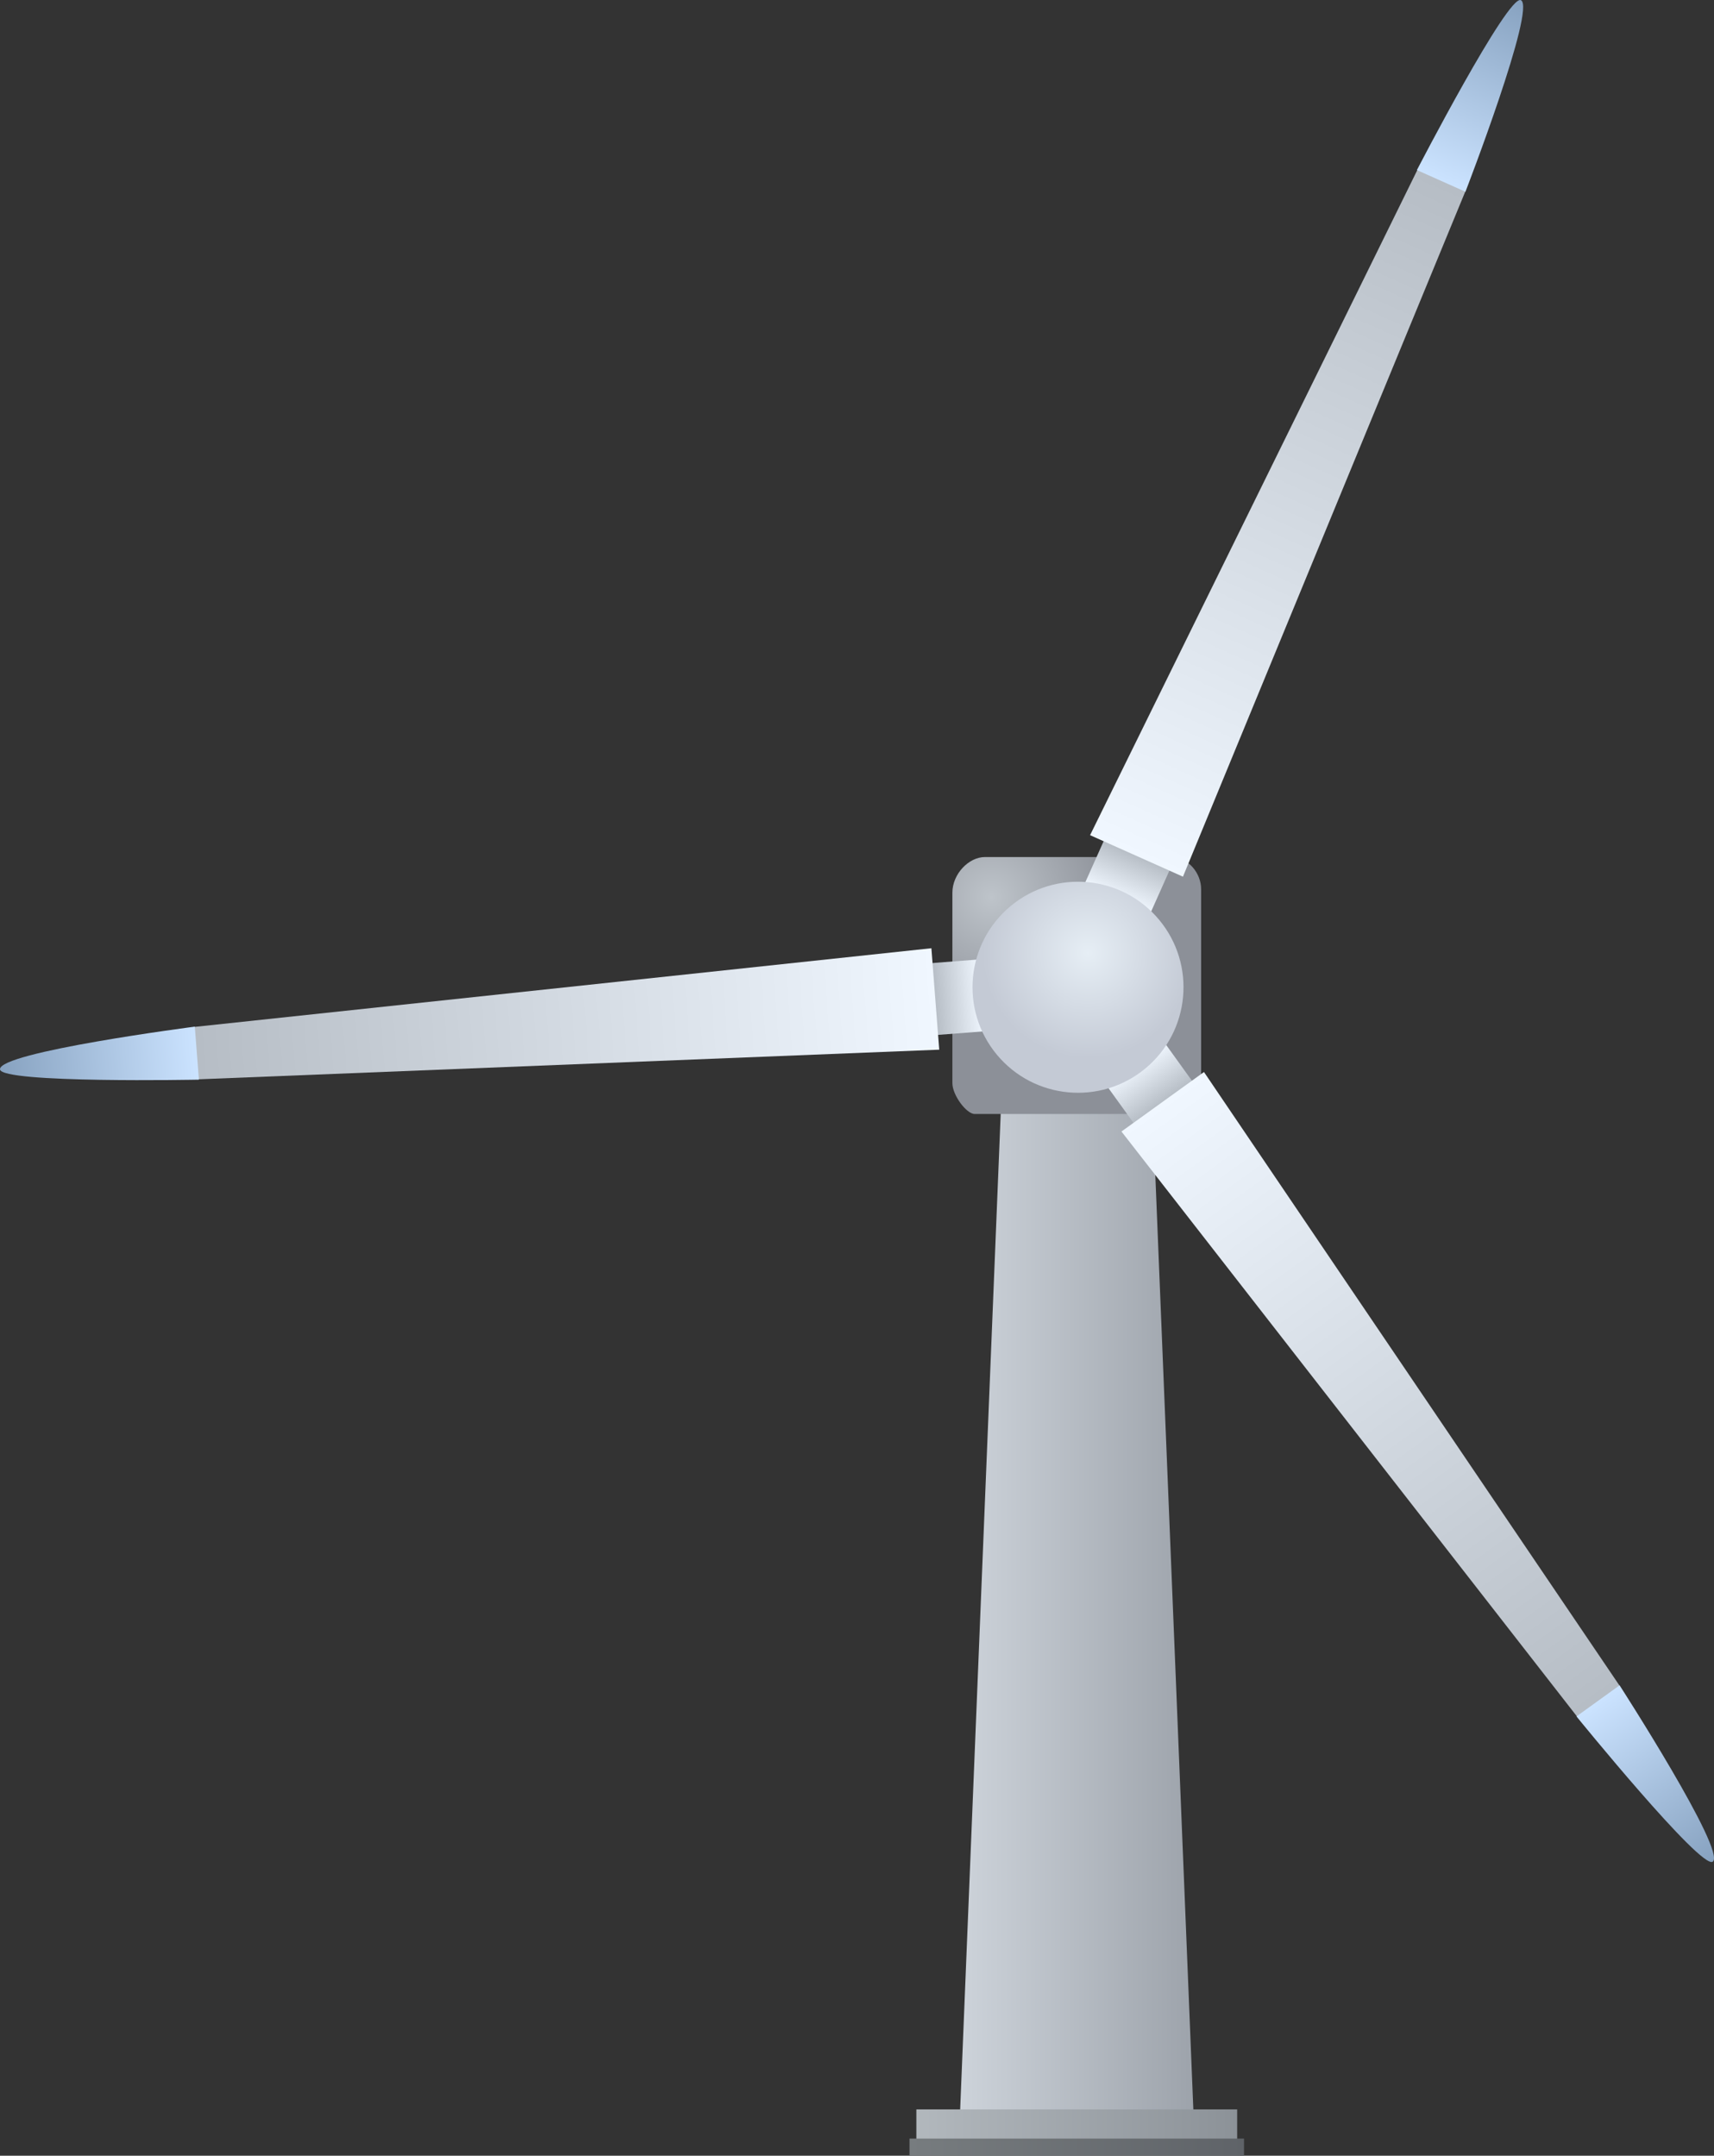 <svg version="1.1" xmlns="http://www.w3.org/2000/svg" xmlns:xlink="http://www.w3.org/1999/xlink" width="333.041" height="418.782" viewBox="0,0,333.041,418.782"><rect x="0" y="0" width="333.041" height="418.782" fill="#333333" stroke="none"/><defs><linearGradient x1="217.333" y1="68.896" x2="262.667" y2="68.896" gradientUnits="userSpaceOnUse" id="color-1"><stop offset="0" stop-color="#cdd3da"/><stop offset="1" stop-color="#9da3ab"/></linearGradient><linearGradient x1="208.833" y1="173.896" x2="271.167" y2="173.896" gradientUnits="userSpaceOnUse" id="color-2"><stop offset="0" stop-color="#b2b8bd"/><stop offset="1" stop-color="#8c9298"/></linearGradient><linearGradient x1="207.5" y1="178.229" x2="272.5" y2="178.229" gradientUnits="userSpaceOnUse" id="color-3"><stop offset="0" stop-color="#777c7f"/><stop offset="1" stop-color="#5f6368"/></linearGradient><radialGradient cx="223.421" cy="-64.587" r="24.959" gradientUnits="userSpaceOnUse" id="color-4"><stop offset="0" stop-color="#bec4ca"/><stop offset="1" stop-color="#8c9098"/></radialGradient><linearGradient x1="247.888" y1="-64.28" x2="252.171" y2="-73.866" gradientUnits="userSpaceOnUse" id="color-5"><stop offset="0" stop-color="#f0f7ff"/><stop offset="1" stop-color="#afb6be"/></linearGradient><linearGradient x1="251.61" y1="-72.612" x2="317.265" y2="-219.568" gradientUnits="userSpaceOnUse" id="color-6"><stop offset="0" stop-color="#f0f7ff"/><stop offset="1" stop-color="#afb6be"/></linearGradient><linearGradient x1="310.809" y1="-203.742" x2="326.635" y2="-239.165" gradientUnits="userSpaceOnUse" id="color-7"><stop offset="0" stop-color="#cbe3ff"/><stop offset="1" stop-color="#86a1bf"/></linearGradient><linearGradient x1="251.363" y1="-32.254" x2="257.503" y2="-23.736" gradientUnits="userSpaceOnUse" id="color-8"><stop offset="0" stop-color="#f0f7ff"/><stop offset="1" stop-color="#afb6be"/></linearGradient><linearGradient x1="256.7" y1="-24.851" x2="350.821" y2="105.717" gradientUnits="userSpaceOnUse" id="color-9"><stop offset="0" stop-color="#f0f7ff"/><stop offset="1" stop-color="#afb6be"/></linearGradient><linearGradient x1="341.286" y1="91.531" x2="363.974" y2="123.004" gradientUnits="userSpaceOnUse" id="color-10"><stop offset="0" stop-color="#cbe3ff"/><stop offset="1" stop-color="#86a1bf"/></linearGradient><linearGradient x1="221.613" y1="-45.529" x2="211.145" y2="-44.72" gradientUnits="userSpaceOnUse" id="color-11"><stop offset="0" stop-color="#f0f7ff"/><stop offset="1" stop-color="#afb6be"/></linearGradient><linearGradient x1="212.515" y1="-44.826" x2="52.038" y2="-32.422" gradientUnits="userSpaceOnUse" id="color-12"><stop offset="0" stop-color="#f0f7ff"/><stop offset="1" stop-color="#afb6be"/></linearGradient><linearGradient x1="69.027" y1="-34.298" x2="30.344" y2="-31.308" gradientUnits="userSpaceOnUse" id="color-13"><stop offset="0" stop-color="#cbe3ff"/><stop offset="1" stop-color="#86a1bf"/></linearGradient><radialGradient cx="242.165" cy="-53.777" r="20.5" gradientUnits="userSpaceOnUse" id="color-14"><stop offset="0" stop-color="#e6eef5"/><stop offset="1" stop-color="#c4cad5"/></radialGradient></defs><g transform="translate(-30.778,238.886)"><g data-paper-data="{&quot;isPaintingLayer&quot;:true}" fill-rule="nonzero" stroke="none" stroke-width="0" stroke-linecap="butt" stroke-linejoin="miter" stroke-miterlimit="10" stroke-dasharray="" stroke-dashoffset="0" style="mix-blend-mode: normal"><path d="M217.333,171.229l8.333,-204.667h28.667l8.333,204.667z" fill="url(#color-1)"/><path d="M208.833,176.896v-6h62.333v6z" fill="url(#color-2)"/><path d="M207.5,179.896v-3.333h65v3.333z" fill="url(#color-3)"/><path d="M215.833,-28.479c0,-5.485 0,-26.335 0,-37c0,-3.594 3.159,-6.917 6.333,-6.917c5.844,0 25.855,0 36,0c3.632,0 6,3.228 6,6.251c0,10.41 0,32.861 0,38.667c0,2.499 -1.93,5 -5,5c-10.759,0 -34.189,0 -39,0c-1.591,0 -4.333,-3.645 -4.333,-6z" fill="url(#color-4)"/><g><g data-paper-data="{&quot;index&quot;:null}"><path d="M254.279,-61.424l-12.782,-5.711l4.283,-9.587l12.782,5.711z" fill="url(#color-5)"/><path d="M260.633,-68.58l-18.046,-8.062l63.664,-129.37l9.314,4.161z" fill="url(#color-6)"/><path d="M315.524,-201.635l-9.431,-4.213c0,0 17.669,-34.137 20.195,-33.01c3.078,1.374 -10.764,37.223 -10.764,37.223z" fill="url(#color-7)"/></g><g data-paper-data="{&quot;index&quot;:null}"><path d="M263.182,-27.829l-11.357,8.187l-6.14,-8.518l11.357,-8.187z" fill="url(#color-8)"/><path d="M345.56,88.714l-8.275,5.965l-88.601,-113.752l16.034,-11.558z" fill="url(#color-9)"/><path d="M363.572,122.774c-2.244,1.617 -26.475,-28.223 -26.475,-28.223l8.379,-6.04c0,0 20.832,32.292 18.096,34.263z" fill="url(#color-10)"/></g><g data-paper-data="{&quot;index&quot;:null}"><path d="M221.074,-52.508l1.079,13.958l-10.469,0.809l-1.079,-13.958z" fill="url(#color-11)"/><path d="M211.753,-54.679l1.523,19.706l-144.071,5.764l-0.786,-10.171z" fill="url(#color-12)"/><path d="M30.779,-31.15c-0.261,-3.361 37.849,-8.297 37.849,-8.297l0.796,10.298c0,0 -38.432,0.756 -38.645,-2.001z" fill="url(#color-13)"/></g><path d="M253.327,-31.318c-8.715,7.227 -21.639,6.02 -28.866,-2.695c-7.227,-8.715 -6.02,-21.639 2.695,-28.866c8.715,-7.227 21.639,-6.02 28.866,2.695c7.227,8.715 6.02,21.639 -2.695,28.866z" data-paper-data="{&quot;index&quot;:null}" fill="url(#color-14)"/></g></g></g></svg>